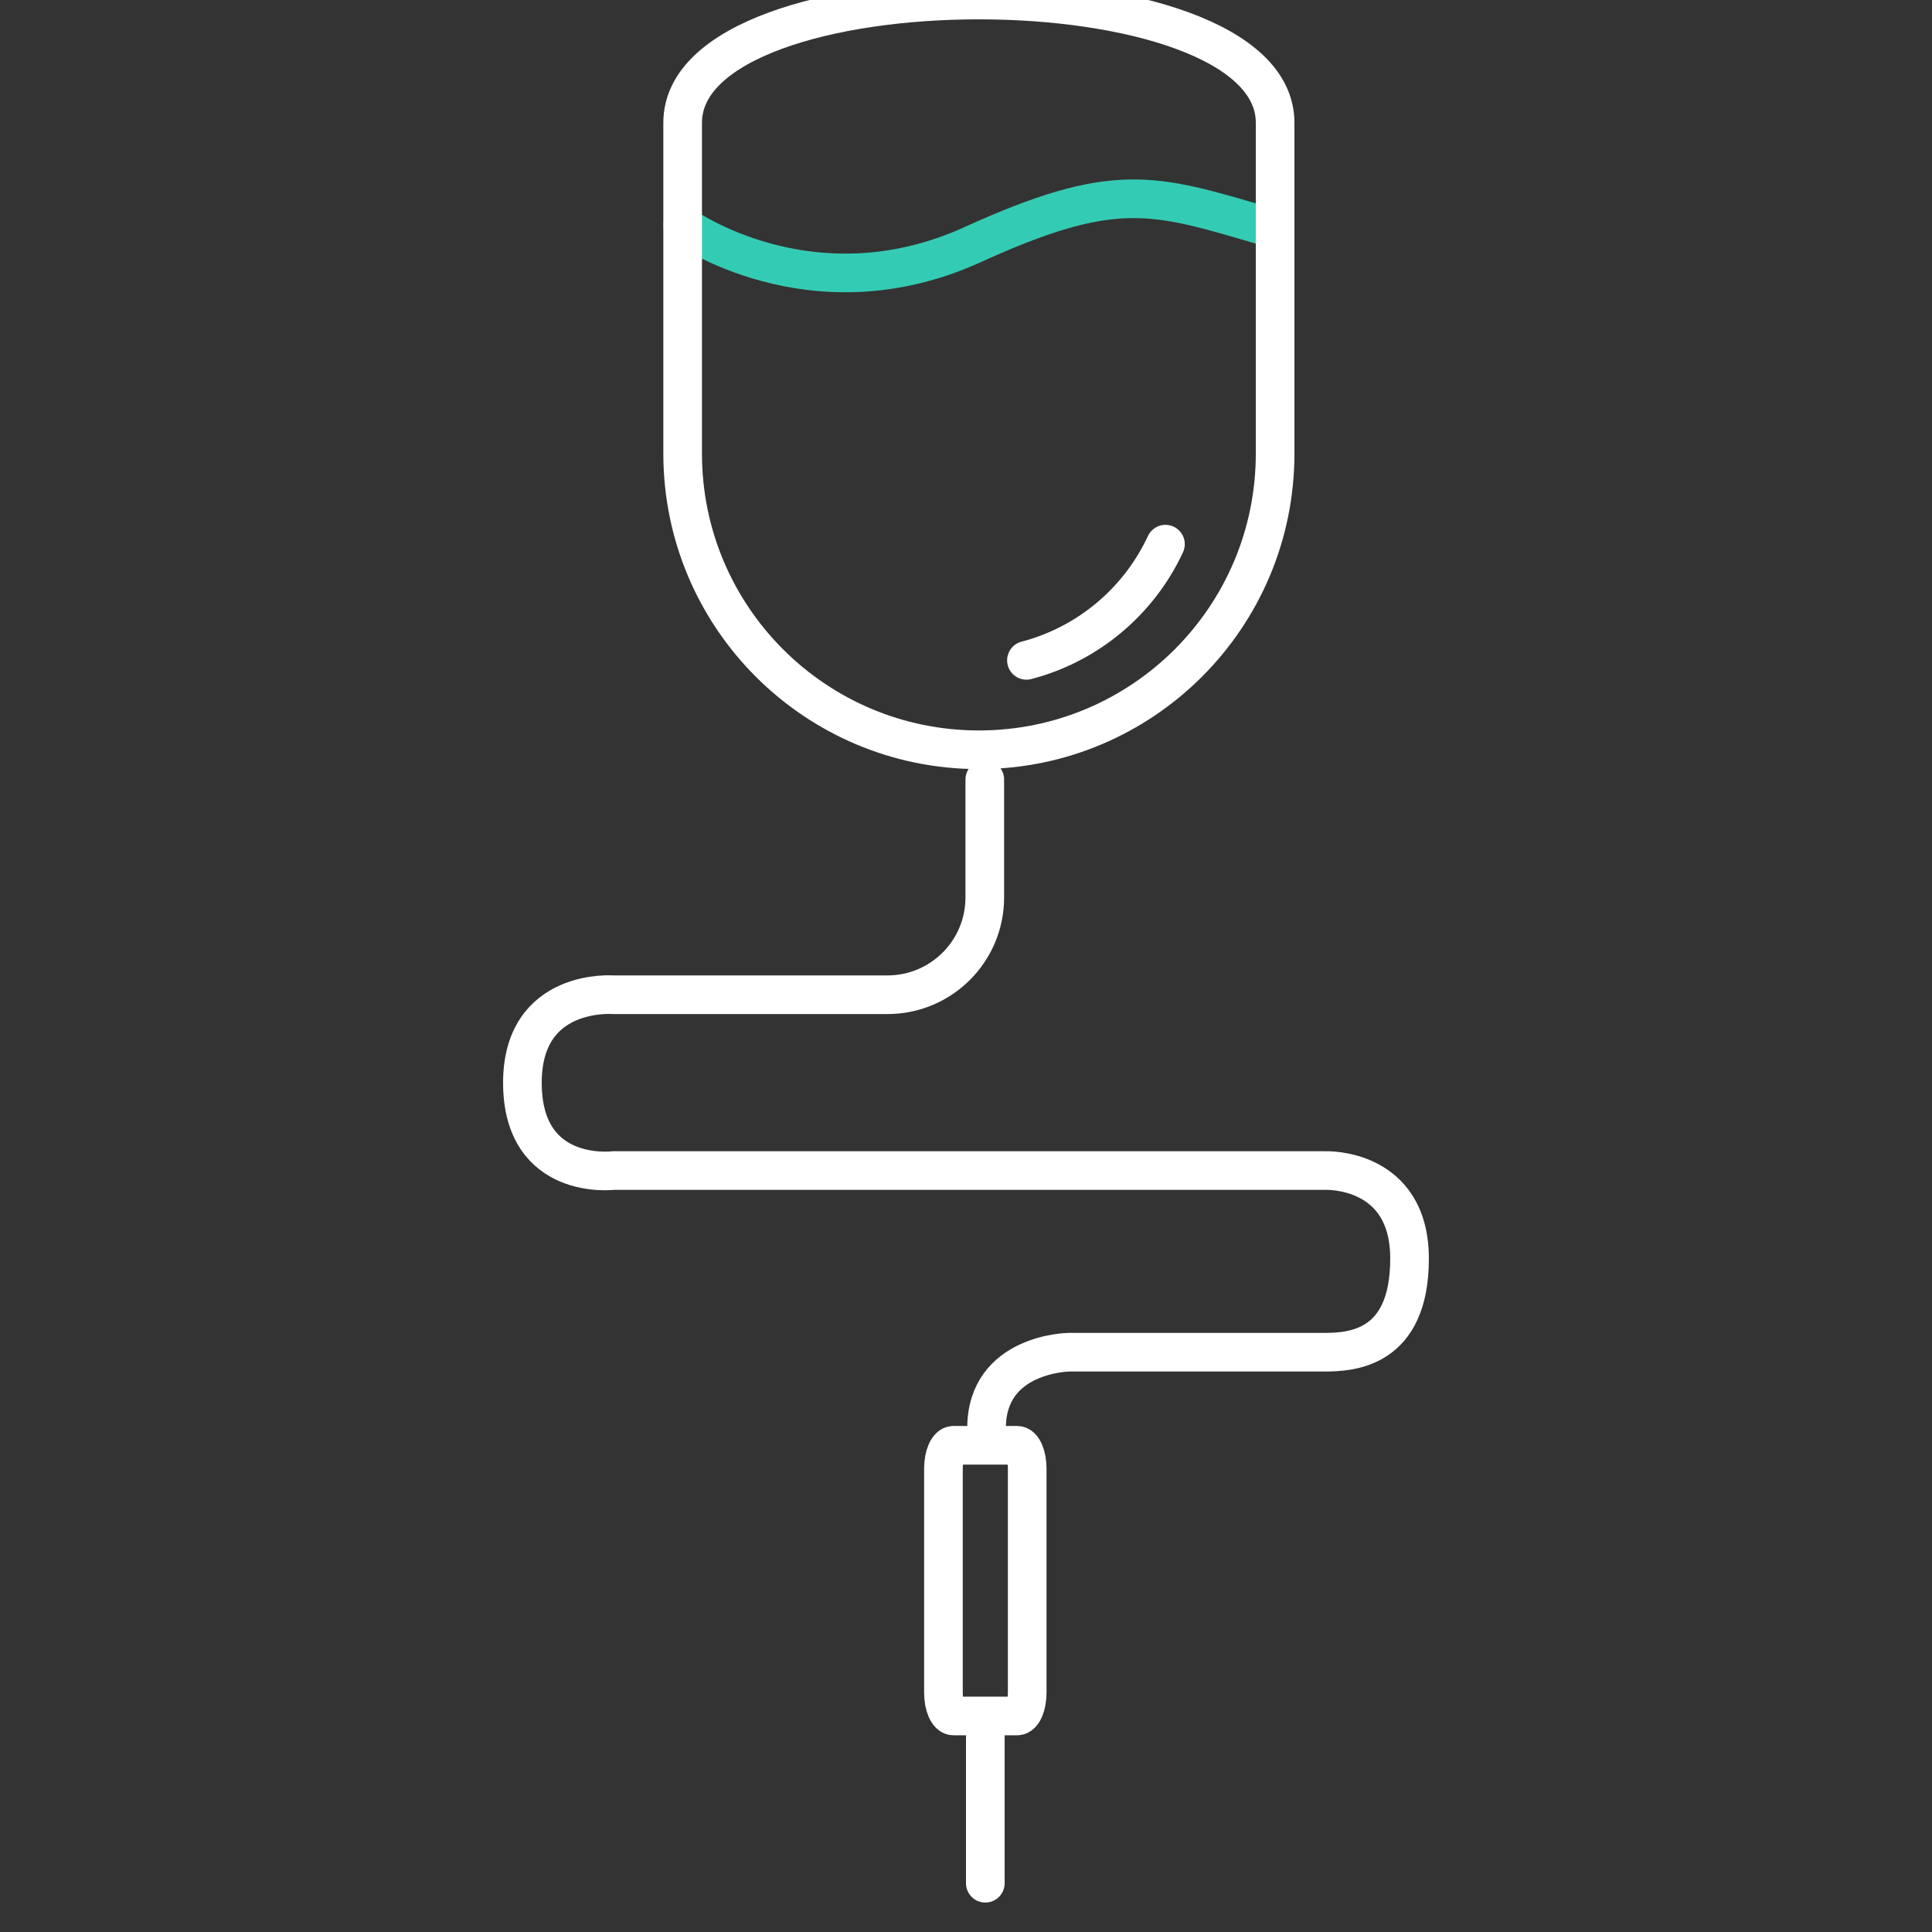 <?xml version="1.0" encoding="utf-8"?>
<!-- Generator: Adobe Illustrator 14.0.0, SVG Export Plug-In . SVG Version: 6.00 Build 43363)  -->
<!DOCTYPE svg PUBLIC "-//W3C//DTD SVG 1.1//EN" "http://www.w3.org/Graphics/SVG/1.1/DTD/svg11.dtd">
<svg version="1.1" id="Layer_1" xmlns="http://www.w3.org/2000/svg" xmlns:xlink="http://www.w3.org/1999/xlink" x="0px" y="0px"
	 width="50px" height="50px" viewBox="0 0 50 50" enable-background="new 0 0 50 50" xml:space="preserve">
<rect x="0" y="0" width="50" height="50" fill="#333333" stroke="none"/>
<g id="Layer_1_1_" display="none">
</g>
<g id="Layer_5">
</g>
<g id="Layer_4">
</g>
<g id="Layer_6">
</g>
<g id="Layer_2" display="none">
	<path display="inline" fill="none" stroke="#000000" stroke-linecap="round" stroke-linejoin="round" d="M-69.5,1.016
		c0,0-3.185,0.431-3.287,4.678c0,0,0.154,2.305,0.869,5.016l3.37,12.014c0,0,1.634,5.15,7.046,5.15h0.256
		c5.412,0,7.046-5.15,7.046-5.15l3.371-12.014c0.713-2.711,0.867-5.016,0.867-5.016c-0.102-4.248-3.287-4.678-3.287-4.678"/>
	<path display="inline" fill="none" stroke="#000000" stroke-linecap="round" stroke-linejoin="round" d="M-69.674,18.816
		c0,0,1.891,6.059,8.151,6.059h0.296c6.261,0,8.151-6.059,8.151-6.059"/>
</g>
<g id="guides">
</g>
<g id="Layer_8">
</g>
<g>
	<path fill="none" stroke="#34CBB4" stroke-linecap="round" stroke-linejoin="round" d="M17.667,5.833c0,0,3.326,2.397,7.5,0.5
		c3.666-1.667,4.667-1.333,7.5-0.5"/>
	<g id="Layer_7">
		<g>
			<path fill="none" stroke="#FFFFFF" stroke-linecap="round" stroke-linejoin="round" d="M25.486,20.174v3.053
				c0,1.39-1.127,2.517-2.52,2.517H15.87c0,0-2.35-0.191-2.35,2.277c0,2.566,2.35,2.273,2.35,2.273h18.428
				c0,0,2.181-0.094,2.181,2.279s-1.547,2.422-2.226,2.422c-0.683,0-6.588,0-6.588,0s-2.133,0.025-2.133,1.967"/>
		</g>
	</g>
	<path fill="none" stroke="#FFFFFF" stroke-linecap="round" stroke-linejoin="round" d="M33,11.738c0,4.234-3.432,7.666-7.666,7.666
		l0,0c-4.234,0-7.667-3.432-7.667-7.666V3.176c0-4.234,15.333-4.234,15.333,0V11.738z"/>
	<path fill="none" stroke="#FFFFFF" stroke-linecap="round" stroke-linejoin="round" d="M30.162,14.083
		c-0.684,1.471-1.998,2.589-3.598,3.007"/>
	<path fill="none" stroke="#FFFFFF" stroke-linecap="round" stroke-linejoin="round" d="M24.416,43.807
		c0,0.33,0.117,0.602,0.26,0.602h1.648c0.144,0,0.26-0.271,0.26-0.602v-5.803c0-0.33-0.116-0.6-0.26-0.6h-1.648
		c-0.143,0-0.26,0.27-0.26,0.6V43.807z"/>
	<line fill="none" stroke="#FFFFFF" stroke-linecap="round" stroke-linejoin="round" x1="25.5" y1="44.738" x2="25.5" y2="48.738"/>
</g>
</svg>
